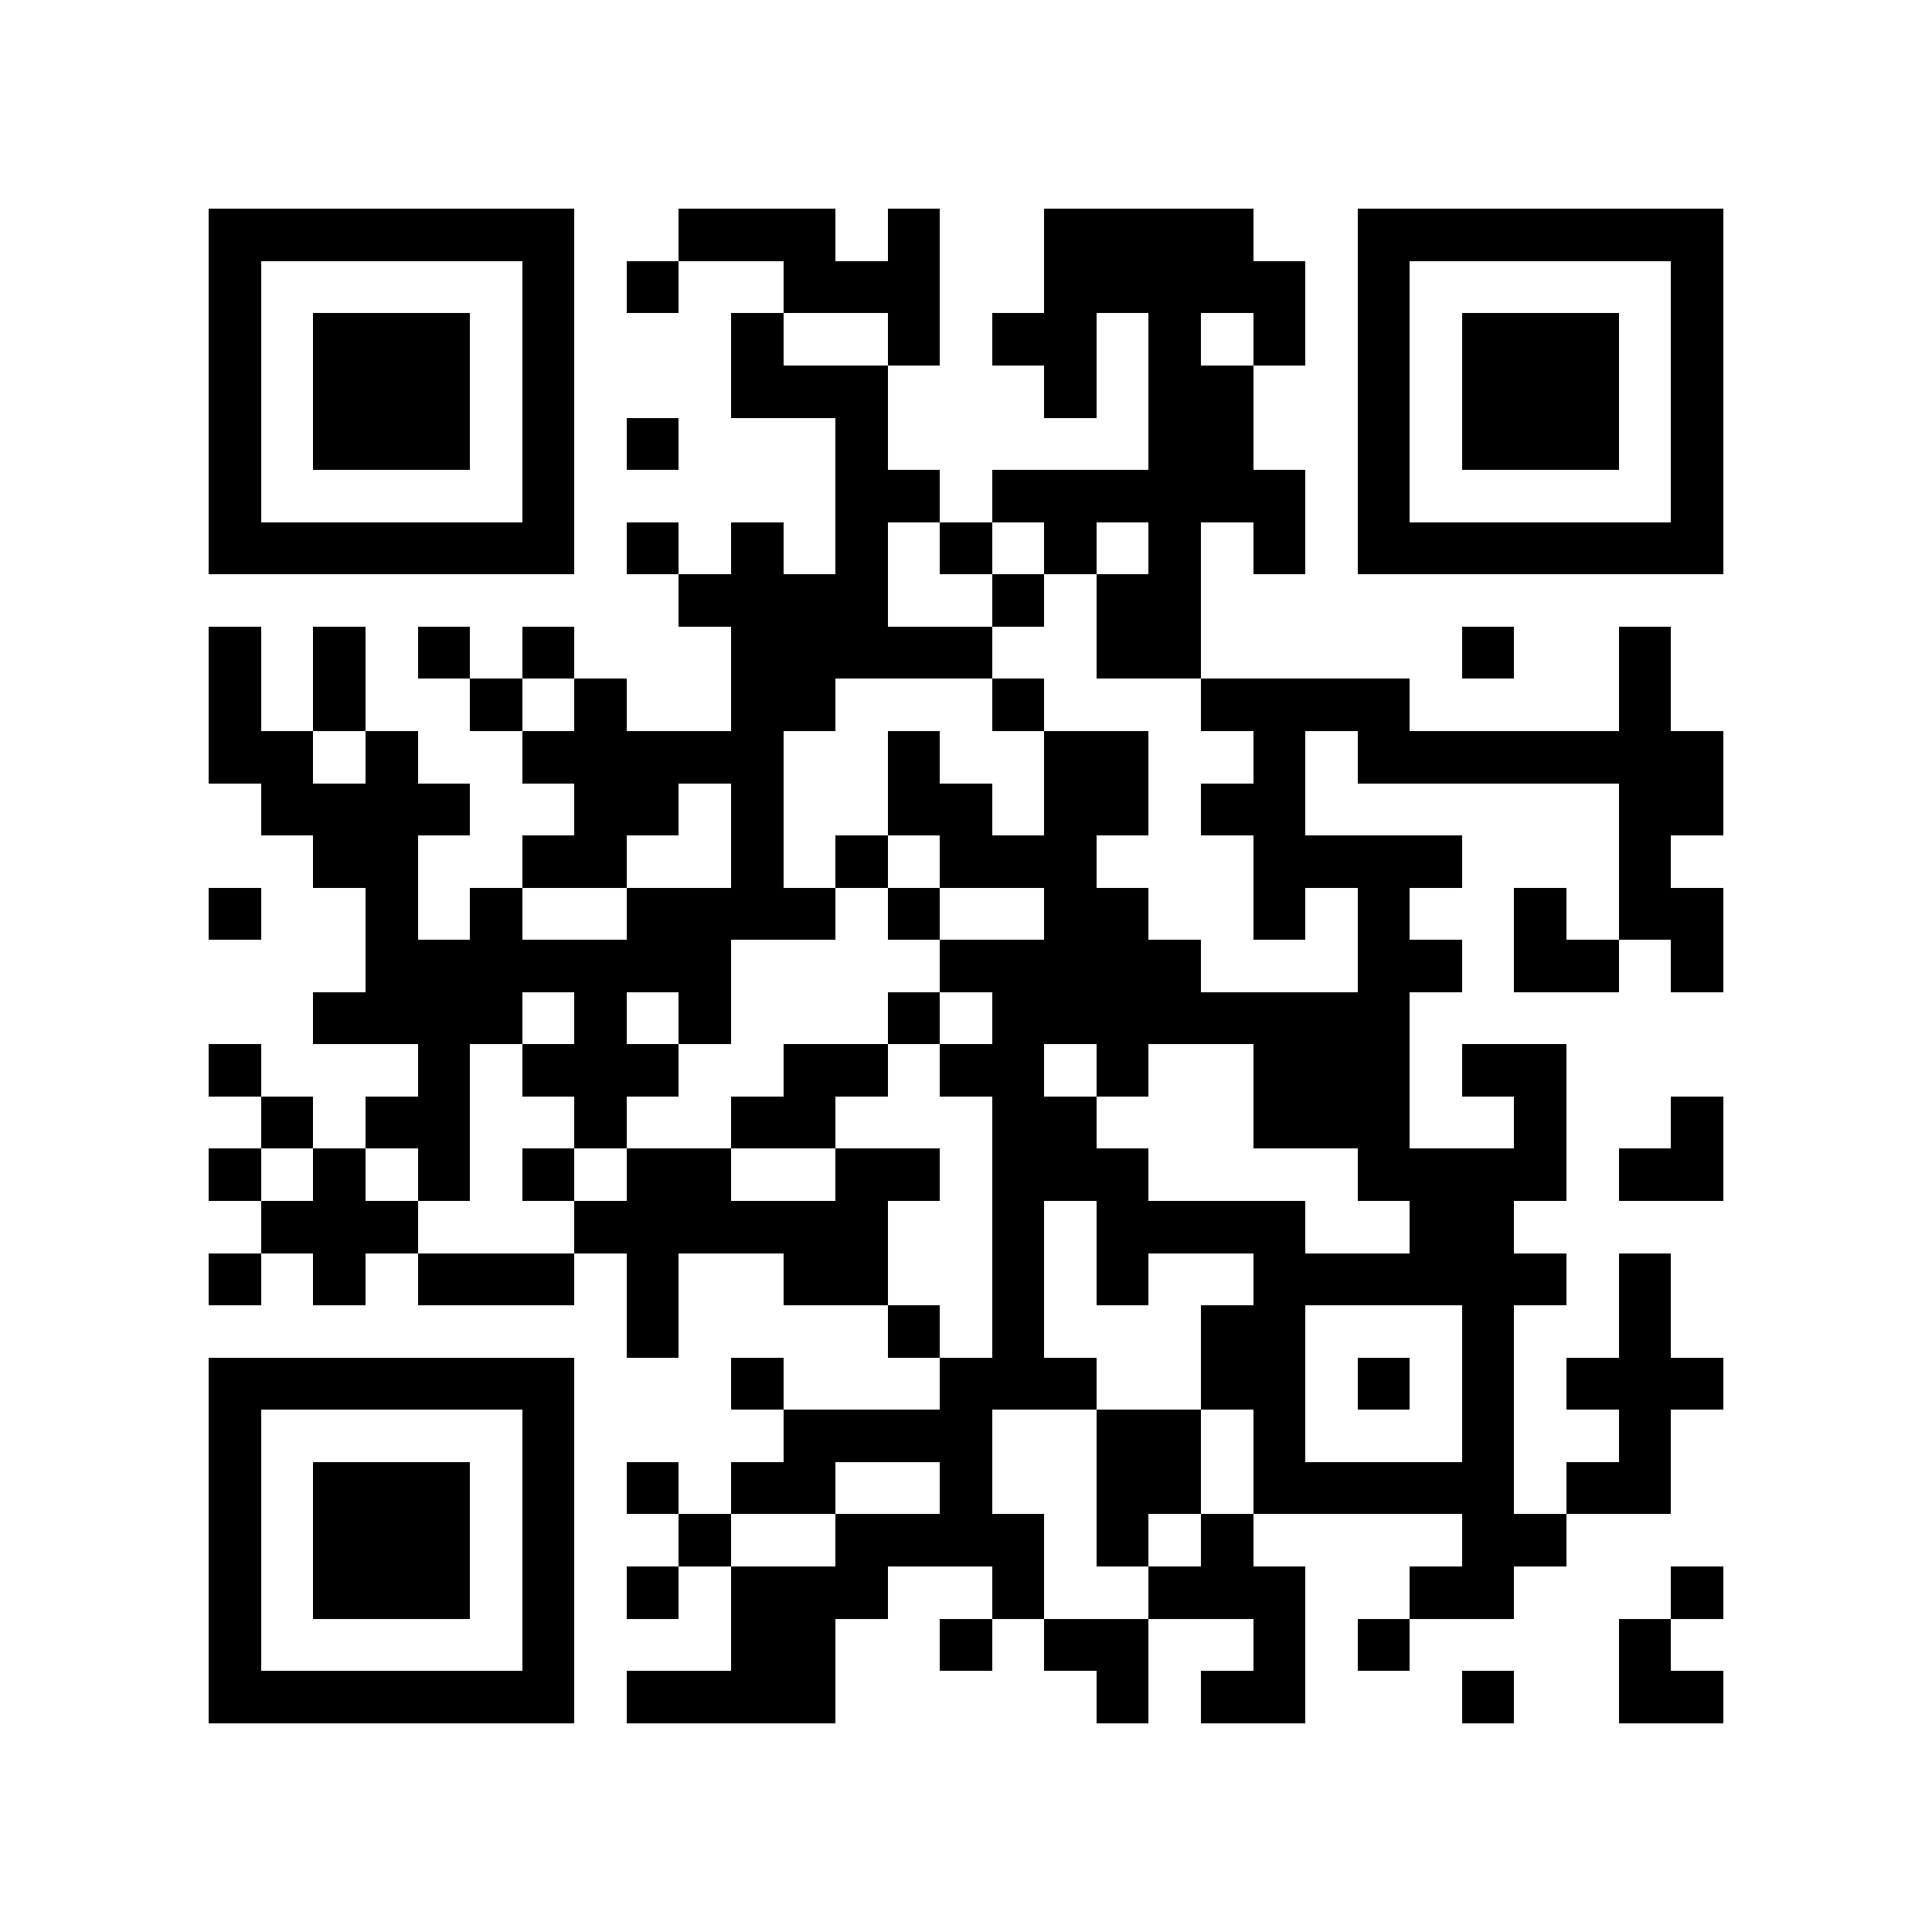 <?xml version="1.0" encoding="utf-8"?><!DOCTYPE svg PUBLIC "-//W3C//DTD SVG 1.1//EN" "http://www.w3.org/Graphics/SVG/1.1/DTD/svg11.dtd"><svg xmlns="http://www.w3.org/2000/svg" viewBox="0 0 37 37" shape-rendering="crispEdges"><path fill="#ffffff" d="M0 0h37v37H0z"/><path stroke="#000000" d="M4 4.5h7m2 0h3m1 0h1m2 0h4m2 0h7M4 5.5h1m5 0h1m1 0h1m2 0h3m2 0h5m1 0h1m5 0h1M4 6.5h1m1 0h3m1 0h1m3 0h1m2 0h1m1 0h2m1 0h1m1 0h1m1 0h1m1 0h3m1 0h1M4 7.5h1m1 0h3m1 0h1m3 0h3m3 0h1m1 0h2m2 0h1m1 0h3m1 0h1M4 8.5h1m1 0h3m1 0h1m1 0h1m3 0h1m5 0h2m2 0h1m1 0h3m1 0h1M4 9.5h1m5 0h1m5 0h2m1 0h6m1 0h1m5 0h1M4 10.5h7m1 0h1m1 0h1m1 0h1m1 0h1m1 0h1m1 0h1m1 0h1m1 0h7M13 11.5h4m2 0h1m1 0h2M4 12.5h1m1 0h1m1 0h1m1 0h1m3 0h5m2 0h2m5 0h1m2 0h1M4 13.5h1m1 0h1m2 0h1m1 0h1m2 0h2m3 0h1m3 0h4m4 0h1M4 14.5h2m1 0h1m2 0h5m2 0h1m2 0h2m2 0h1m1 0h7M5 15.5h4m2 0h2m1 0h1m2 0h2m1 0h2m1 0h2m6 0h2M6 16.5h2m2 0h2m2 0h1m1 0h1m1 0h3m3 0h4m3 0h1M4 17.5h1m2 0h1m1 0h1m2 0h4m1 0h1m2 0h2m2 0h1m1 0h1m2 0h1m1 0h2M7 18.5h7m4 0h5m3 0h2m1 0h2m1 0h1M6 19.5h4m1 0h1m1 0h1m3 0h1m1 0h8M4 20.5h1m3 0h1m1 0h3m2 0h2m1 0h2m1 0h1m2 0h3m1 0h2M5 21.5h1m1 0h2m2 0h1m2 0h2m3 0h2m3 0h3m2 0h1m2 0h1M4 22.5h1m1 0h1m1 0h1m1 0h1m1 0h2m2 0h2m1 0h3m4 0h4m1 0h2M5 23.5h3m3 0h6m2 0h1m1 0h4m2 0h2M4 24.5h1m1 0h1m1 0h3m1 0h1m2 0h2m2 0h1m1 0h1m2 0h6m1 0h1M12 25.5h1m4 0h1m1 0h1m3 0h2m3 0h1m2 0h1M4 26.5h7m3 0h1m3 0h3m2 0h2m1 0h1m1 0h1m1 0h3M4 27.5h1m5 0h1m4 0h4m2 0h2m1 0h1m3 0h1m2 0h1M4 28.5h1m1 0h3m1 0h1m1 0h1m1 0h2m2 0h1m2 0h2m1 0h5m1 0h2M4 29.5h1m1 0h3m1 0h1m2 0h1m2 0h4m1 0h1m1 0h1m4 0h2M4 30.5h1m1 0h3m1 0h1m1 0h1m1 0h3m2 0h1m2 0h3m2 0h2m3 0h1M4 31.5h1m5 0h1m3 0h2m2 0h1m1 0h2m2 0h1m1 0h1m4 0h1M4 32.5h7m1 0h4m5 0h1m1 0h2m3 0h1m2 0h2"/></svg>
